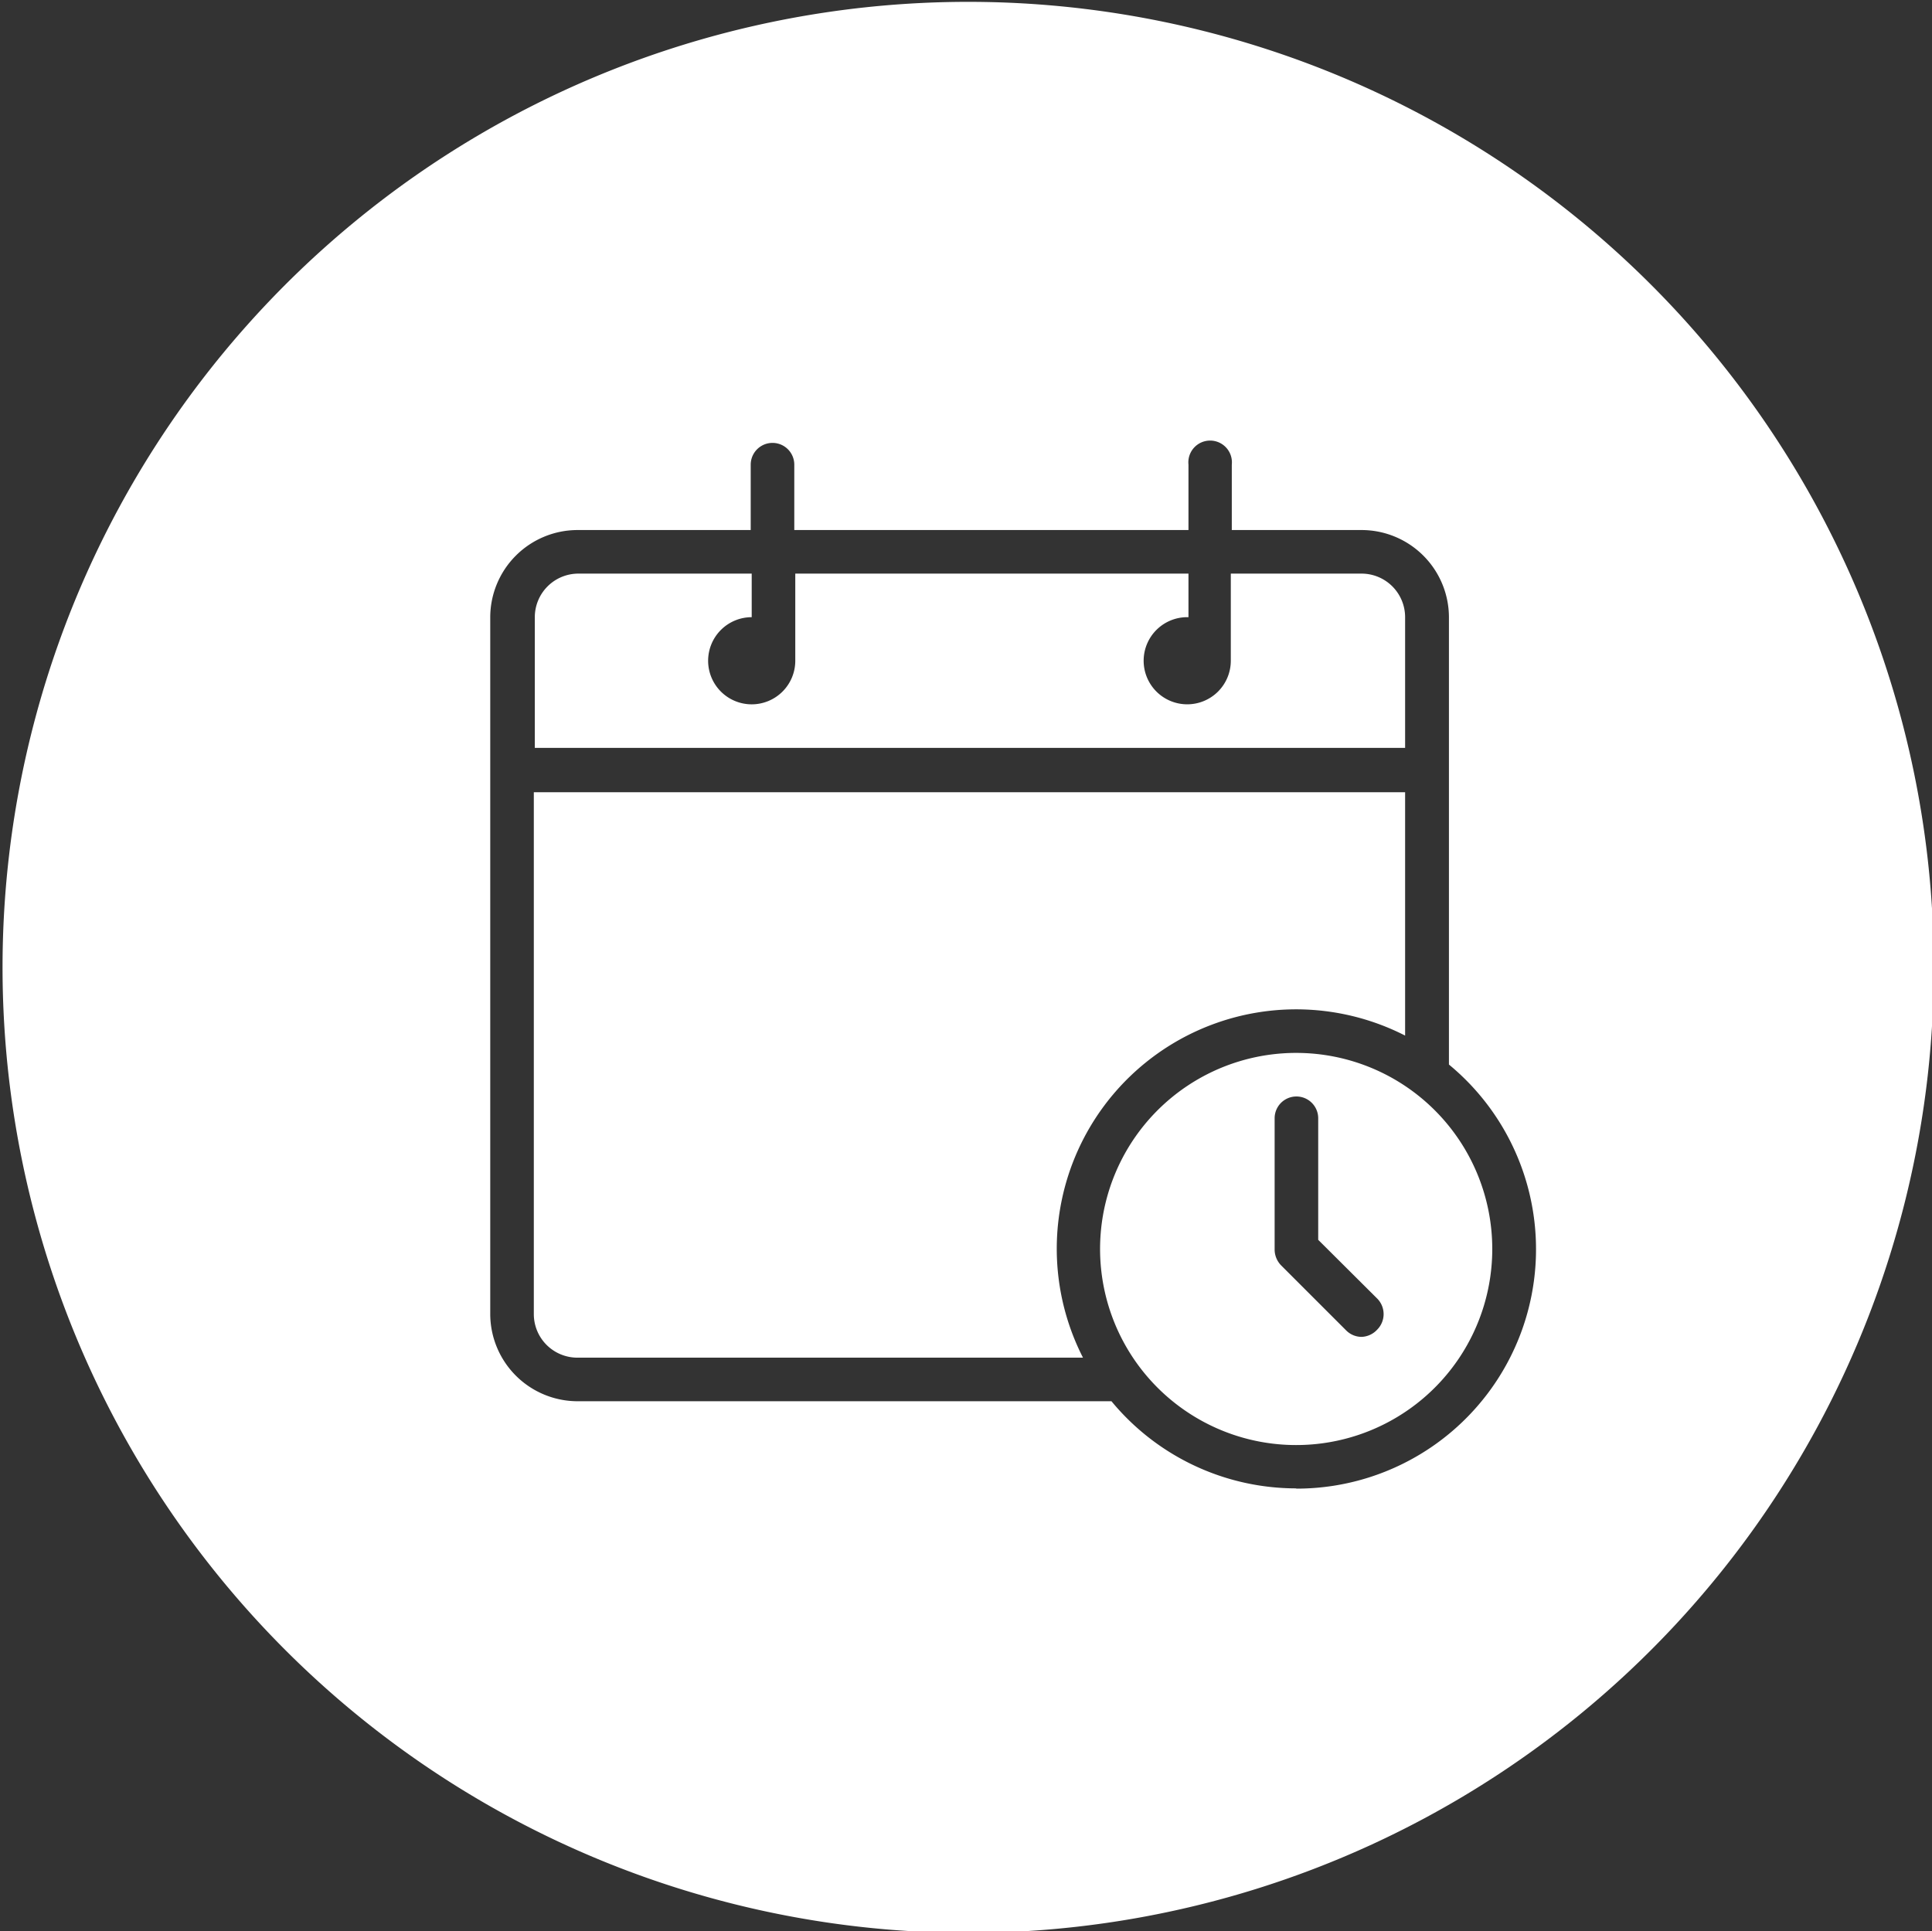 <svg xmlns="http://www.w3.org/2000/svg" viewBox="0 0 78.03 78.01"><rect x="0" y="0" width="78.03" height="78.01" fill="#333333" stroke="none"/><defs><style>.cls-1{fill:#fff;}</style></defs><g id="Layer_2" data-name="Layer 2"><g id="Warstwa_1" data-name="Warstwa 1"><path class="cls-1" d="M56.75,24.93A1.76,1.76,0,0,0,55,23.17H49.71v3.52A1.76,1.76,0,1,1,48,24.93V23.17H32.12v3.52a1.76,1.76,0,1,1-1.76-1.76V23.17h-7a1.76,1.76,0,0,0-1.76,1.76v5.28H56.75Z"/><path class="cls-1" d="M75,23.83A39,39,0,1,0,17.21,71.35,39,39,0,0,0,75,23.83ZM52.35,60.12a9.68,9.68,0,0,1-7.46-3.52H23.32a3.53,3.53,0,0,1-3.52-3.52V24.93a3.53,3.53,0,0,1,3.52-3.52h7V18.77a.88.88,0,0,1,1.76,0v2.64H48V18.77a.88.88,0,1,1,1.75,0v2.64H55a3.53,3.53,0,0,1,3.52,3.52V43a9.67,9.67,0,0,1-6.16,17.13Z"/><path class="cls-1" d="M52.35,40.77a9.69,9.69,0,0,1,4.4,1.06V32H21.56V53.08a1.76,1.76,0,0,0,1.76,1.76H43.74a9.67,9.67,0,0,1,8.61-14.07Z"/><path class="cls-1" d="M52.35,42.53a7.92,7.92,0,1,0,7.92,7.91A7.92,7.92,0,0,0,52.35,42.53Zm3.27,11.18A.9.9,0,0,1,55,54a.88.88,0,0,1-.62-.25l-2.64-2.64a.92.92,0,0,1-.26-.63V45.17a.88.88,0,0,1,1.76,0v4.91l2.39,2.38A.89.89,0,0,1,55.62,53.71Z"/></g></g></svg>
